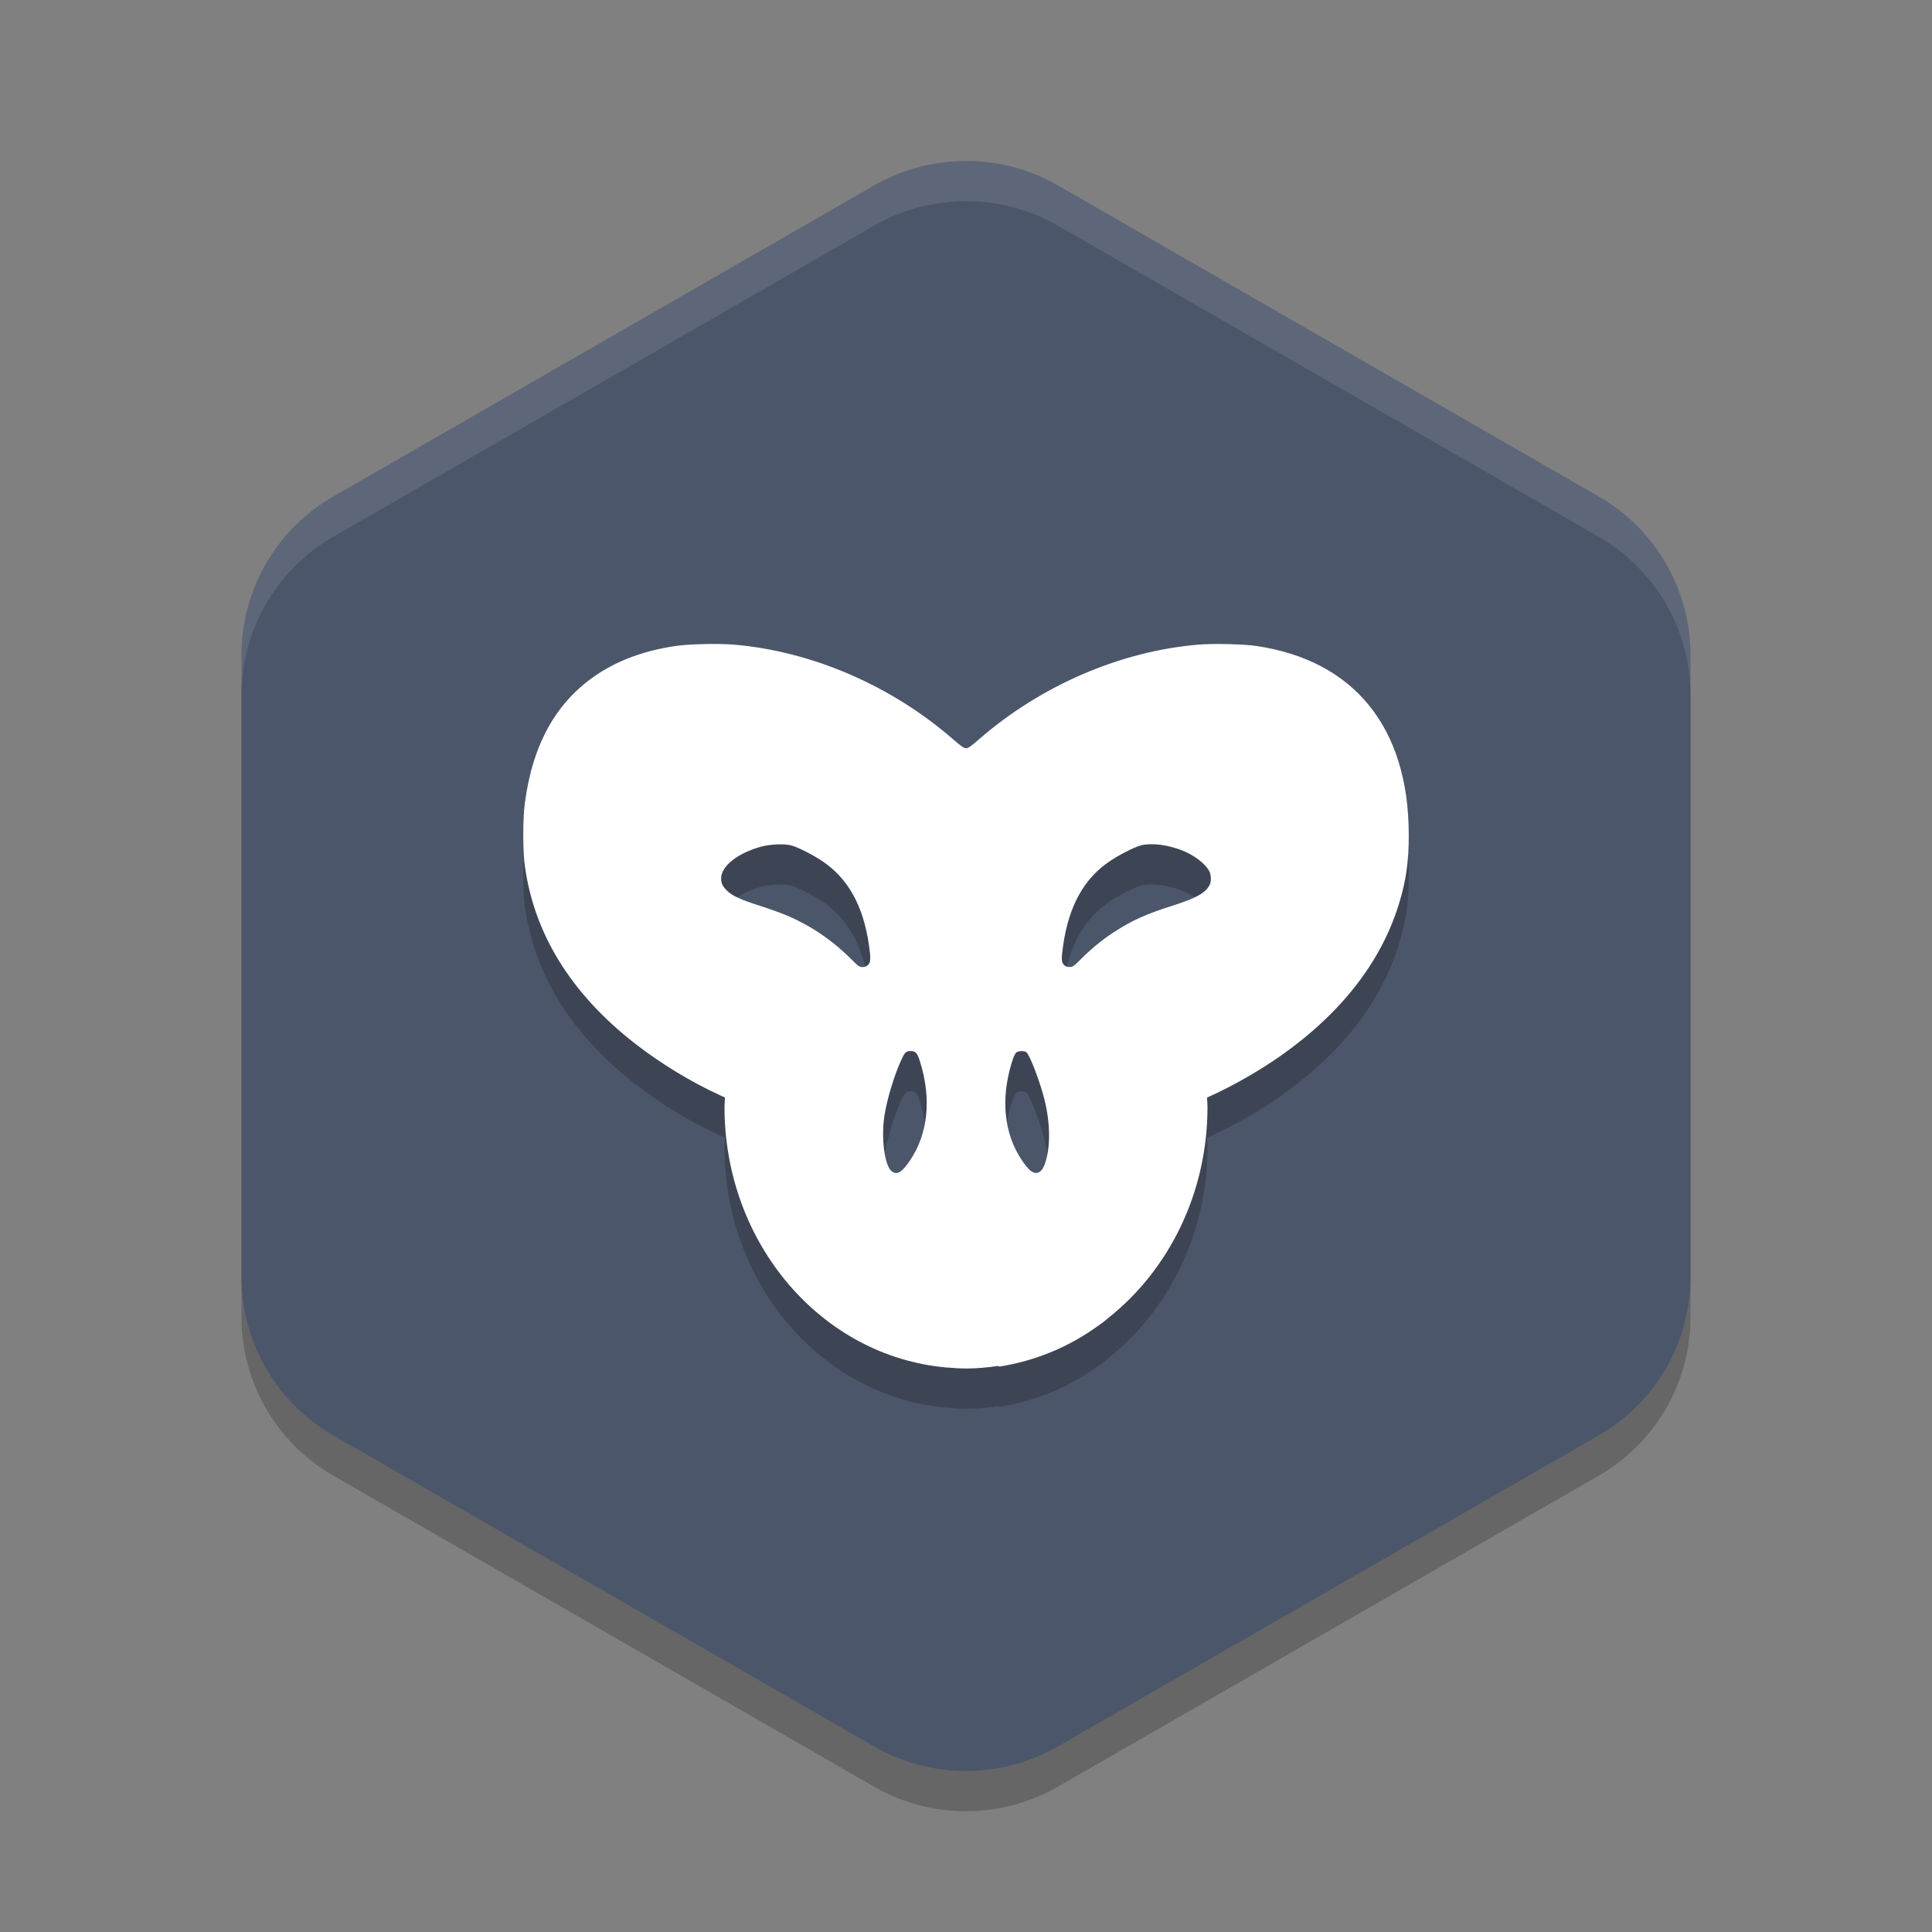<?xml version="1.0" encoding="UTF-8" standalone="no"?>
<svg
   xmlns:dc="http://purl.org/dc/elements/1.1/"
   xmlns:cc="http://creativecommons.org/ns#"
   xmlns:rdf="http://www.w3.org/1999/02/22-rdf-syntax-ns#"
   xmlns:svg="http://www.w3.org/2000/svg"
   xmlns="http://www.w3.org/2000/svg"
   xmlns:sodipodi="http://sodipodi.sourceforge.net/DTD/sodipodi-0.dtd"
   xmlns:inkscape="http://www.inkscape.org/namespaces/inkscape"
   width="48"
   height="48"
   version="1"
   id="svg12"
   sodipodi:docname="appimagekit-gdlauncher.svg"
   inkscape:version="0.92.5 (2060ec1f9f, 2020-04-08)">
  <rect width="100%" height="100%" fill="#808080" stroke="none"/>
  <defs
     id="defs16" />
  <sodipodi:namedview
     pagecolor="#ffffff"
     bordercolor="#666666"
     borderopacity="1"
     objecttolerance="10"
     gridtolerance="10"
     guidetolerance="10"
     inkscape:pageopacity="0"
     inkscape:pageshadow="2"
     inkscape:window-width="640"
     inkscape:window-height="480"
     id="namedview14"
     showgrid="false"
     inkscape:zoom="4.9166667"
     inkscape:cx="24"
     inkscape:cy="24"
     inkscape:current-layer="svg12" />
  <path
     style="opacity:0.2"
     d="m 24.107,5 v 0.002 A 4.566,4.548 0 0 0 21.717,5.607 L 8.283,13.334 A 4.566,4.548 0 0 0 6,17.273 v 15.453 a 4.566,4.548 0 0 0 2.283,3.937 l 13.434,7.727 a 4.566,4.548 0 0 0 4.566,0 L 39.717,36.664 A 4.566,4.548 0 0 0 42,32.726 V 17.273 A 4.566,4.548 0 0 0 39.717,13.334 L 26.283,5.607 a 4.566,4.548 0 0 0 -2.176,-0.607 z"
     id="path2" />
  <path
     style="fill:#4c566a;fill-opacity:1"
     d="m 24.107,4 v 0.002 A 4.566,4.548 0 0 0 21.717,4.607 L 8.283,12.334 A 4.566,4.548 0 0 0 6,16.273 v 15.453 a 4.566,4.548 0 0 0 2.283,3.937 l 13.434,7.727 a 4.566,4.548 0 0 0 4.566,0 L 39.717,35.664 A 4.566,4.548 0 0 0 42,31.726 V 16.273 A 4.566,4.548 0 0 0 39.717,12.334 L 26.283,4.607 a 4.566,4.548 0 0 0 -2.176,-0.607 z"
     id="path4" />
  <path
     style="opacity:0.2"
     d="m 17.486,17.002 c -0.274,0.006 -0.54,0.023 -0.699,0.047 -0.764,0.113 -1.409,0.346 -1.951,0.707 -1.012,0.673 -1.602,1.724 -1.797,3.199 -0.051,0.39 -0.052,1.184 0,1.557 0.234,1.691 1.142,3.164 2.711,4.395 0.653,0.512 1.444,0.993 2.178,1.322 0.047,0.021 0.046,0.022 0.084,0.039 C 18.009,28.347 18,28.415 18,28.5 c 0,3.406 2.42,6.196 5.498,6.473 9.39e-4,8.27e-4 0.007,0.019 0.008,0.02 0.002,-0.008 0.004,-0.011 0.006,-0.02 C 23.673,34.987 23.835,35 24,35 c 0.273,0 0.539,-0.026 0.803,-0.064 0.008,0.003 0.019,0.019 0.025,0.018 0.914,-0.146 1.745,-0.498 2.455,-1.016 0.037,-0.026 0.075,-0.051 0.111,-0.078 0.054,-0.041 0.106,-0.085 0.158,-0.129 C 29.035,32.547 30,30.648 30,28.5 c 0,-0.084 -0.009,-0.152 -0.012,-0.23 0.04,-0.018 0.039,-0.019 0.088,-0.041 0.545,-0.245 1.219,-0.63 1.727,-0.986 1.518,-1.065 2.516,-2.347 2.957,-3.797 0.176,-0.577 0.241,-1.039 0.24,-1.707 -0.002,-2.658 -1.352,-4.329 -3.785,-4.689 -0.319,-0.047 -1.066,-0.065 -1.445,-0.033 -1.936,0.163 -3.913,1.017 -5.443,2.35 -0.205,0.179 -0.272,0.225 -0.324,0.225 -0.052,0 -0.121,-0.046 -0.326,-0.225 -1.53,-1.333 -3.507,-2.187 -5.443,-2.35 -0.19,-0.016 -0.472,-0.02 -0.746,-0.014 z m 1.82,4.977 c 0.144,-0.006 0.281,0.005 0.367,0.029 0.157,0.044 0.519,0.228 0.748,0.381 0.648,0.433 1.026,1.112 1.168,2.098 0.048,0.334 0.042,0.422 -0.023,0.486 -0.038,0.038 -0.077,0.055 -0.137,0.055 -0.076,0 -0.102,-0.017 -0.271,-0.188 -0.474,-0.476 -1.01,-0.84 -1.611,-1.096 -0.137,-0.058 -0.44,-0.168 -0.674,-0.242 -0.463,-0.147 -0.675,-0.243 -0.805,-0.367 -0.113,-0.108 -0.152,-0.189 -0.152,-0.311 0,-0.301 0.399,-0.621 0.977,-0.785 0.116,-0.033 0.27,-0.054 0.414,-0.061 z m 9.521,0.01 c 0.191,0.024 0.396,0.079 0.578,0.154 0.278,0.116 0.545,0.325 0.635,0.496 0.054,0.103 0.057,0.262 0.01,0.352 -0.104,0.197 -0.337,0.326 -0.922,0.512 -0.664,0.211 -1.013,0.368 -1.475,0.67 -0.274,0.179 -0.558,0.414 -0.811,0.668 -0.17,0.171 -0.195,0.186 -0.271,0.186 -0.06,0 -0.1,-0.015 -0.139,-0.053 -0.065,-0.064 -0.067,-0.152 -0.02,-0.486 0.141,-0.985 0.52,-1.665 1.168,-2.098 0.229,-0.153 0.591,-0.336 0.748,-0.381 0.13,-0.037 0.307,-0.043 0.498,-0.02 z m -6.207,5.125 c 0.13,0 0.17,0.046 0.242,0.279 0.282,0.913 0.192,1.775 -0.252,2.436 -0.203,0.302 -0.325,0.374 -0.457,0.271 -0.176,-0.137 -0.267,-0.818 -0.182,-1.377 0.061,-0.404 0.246,-1.016 0.42,-1.391 0.088,-0.189 0.119,-0.219 0.229,-0.219 z m 2.756,0.002 c 0.047,-0.001 0.096,0.006 0.121,0.025 0.082,0.061 0.332,0.708 0.445,1.152 0.158,0.615 0.16,1.242 0.008,1.646 -0.079,0.208 -0.217,0.261 -0.359,0.137 h -0.002 c -0.043,-0.037 -0.134,-0.148 -0.201,-0.248 -0.444,-0.661 -0.532,-1.522 -0.25,-2.436 0.045,-0.144 0.082,-0.223 0.115,-0.246 0.029,-0.02 0.076,-0.03 0.123,-0.031 z"
     id="path6" />
  <path
     style="fill:#ffffff"
     d="M 17.486 16.002 C 17.212 16.008 16.946 16.025 16.787 16.049 C 16.023 16.162 15.378 16.395 14.836 16.756 C 13.824 17.429 13.234 18.48 13.039 19.955 C 12.988 20.345 12.988 21.139 13.039 21.512 C 13.273 23.203 14.181 24.675 15.75 25.906 C 16.403 26.418 17.194 26.899 17.928 27.229 C 17.975 27.25 17.974 27.25 18.012 27.268 C 18.009 27.347 18 27.415 18 27.5 C 18 30.906 20.42 33.696 23.498 33.973 C 23.499 33.973 23.505 33.992 23.506 33.992 C 23.508 33.984 23.51 33.981 23.512 33.973 C 23.673 33.987 23.835 34 24 34 C 24.273 34 24.539 33.974 24.803 33.936 C 24.81 33.938 24.821 33.954 24.828 33.953 C 25.742 33.807 26.573 33.455 27.283 32.938 C 27.32 32.911 27.358 32.886 27.395 32.859 C 27.449 32.818 27.5 32.774 27.553 32.73 C 29.035 31.547 30 29.648 30 27.5 C 30 27.416 29.991 27.348 29.988 27.27 C 30.028 27.252 30.027 27.251 30.076 27.229 C 30.621 26.984 31.295 26.598 31.803 26.242 C 33.32 25.177 34.318 23.895 34.76 22.445 C 34.936 21.868 35.001 21.407 35 20.738 C 34.998 18.08 33.648 16.409 31.215 16.049 C 30.896 16.002 30.149 15.984 29.77 16.016 C 27.833 16.179 25.856 17.033 24.326 18.365 C 24.121 18.544 24.054 18.59 24.002 18.59 C 23.95 18.59 23.881 18.544 23.676 18.365 C 22.146 17.033 20.169 16.179 18.232 16.016 C 18.043 16 17.761 15.996 17.486 16.002 z M 19.307 20.979 C 19.451 20.972 19.588 20.983 19.674 21.008 C 19.83 21.052 20.193 21.236 20.422 21.389 C 21.07 21.821 21.448 22.501 21.59 23.486 C 21.638 23.82 21.632 23.908 21.566 23.973 C 21.528 24.011 21.49 24.027 21.43 24.027 C 21.353 24.027 21.328 24.011 21.158 23.84 C 20.684 23.363 20.149 23 19.547 22.744 C 19.41 22.686 19.107 22.576 18.873 22.502 C 18.41 22.355 18.198 22.259 18.068 22.135 C 17.956 22.027 17.916 21.946 17.916 21.824 C 17.916 21.523 18.315 21.203 18.893 21.039 C 19.009 21.006 19.162 20.985 19.307 20.979 z M 28.828 20.988 C 29.019 21.012 29.224 21.067 29.406 21.143 C 29.684 21.258 29.952 21.467 30.041 21.639 C 30.095 21.741 30.098 21.9 30.051 21.99 C 29.946 22.187 29.714 22.317 29.129 22.502 C 28.465 22.713 28.116 22.87 27.654 23.172 C 27.38 23.351 27.096 23.586 26.844 23.84 C 26.674 24.011 26.649 24.025 26.572 24.025 C 26.512 24.025 26.472 24.011 26.434 23.973 C 26.368 23.908 26.366 23.82 26.414 23.486 C 26.556 22.501 26.934 21.821 27.582 21.389 C 27.811 21.236 28.174 21.052 28.33 21.008 C 28.46 20.971 28.637 20.964 28.828 20.988 z M 22.621 26.113 C 22.751 26.113 22.791 26.159 22.863 26.393 C 23.145 27.306 23.056 28.167 22.611 28.828 C 22.408 29.13 22.286 29.202 22.154 29.1 C 21.978 28.963 21.888 28.282 21.973 27.723 C 22.034 27.319 22.219 26.707 22.393 26.332 C 22.48 26.143 22.512 26.113 22.621 26.113 z M 25.377 26.115 C 25.424 26.114 25.473 26.122 25.498 26.141 C 25.58 26.201 25.83 26.849 25.943 27.293 C 26.101 27.908 26.104 28.535 25.951 28.939 C 25.873 29.148 25.735 29.2 25.592 29.076 L 25.59 29.076 C 25.547 29.039 25.456 28.928 25.389 28.828 C 24.944 28.167 24.856 27.306 25.139 26.393 C 25.183 26.248 25.221 26.17 25.254 26.146 C 25.283 26.126 25.33 26.116 25.377 26.115 z"
     id="path8" />
  <path
     style="fill:#ffffff;opacity:0.1"
     d="M 24.107 4 L 24.107 4.002 A 4.566 4.548 0 0 0 21.717 4.607 L 8.283 12.334 A 4.566 4.548 0 0 0 6 16.273 L 6 17.273 A 4.566 4.548 0 0 1 8.283 13.334 L 21.717 5.607 A 4.566 4.548 0 0 1 24.107 5.002 L 24.107 5 A 4.566 4.548 0 0 1 26.283 5.607 L 39.717 13.334 A 4.566 4.548 0 0 1 42 17.273 L 42 16.273 A 4.566 4.548 0 0 0 39.717 12.334 L 26.283 4.607 A 4.566 4.548 0 0 0 24.107 4 z"
     id="path10" />
</svg>
